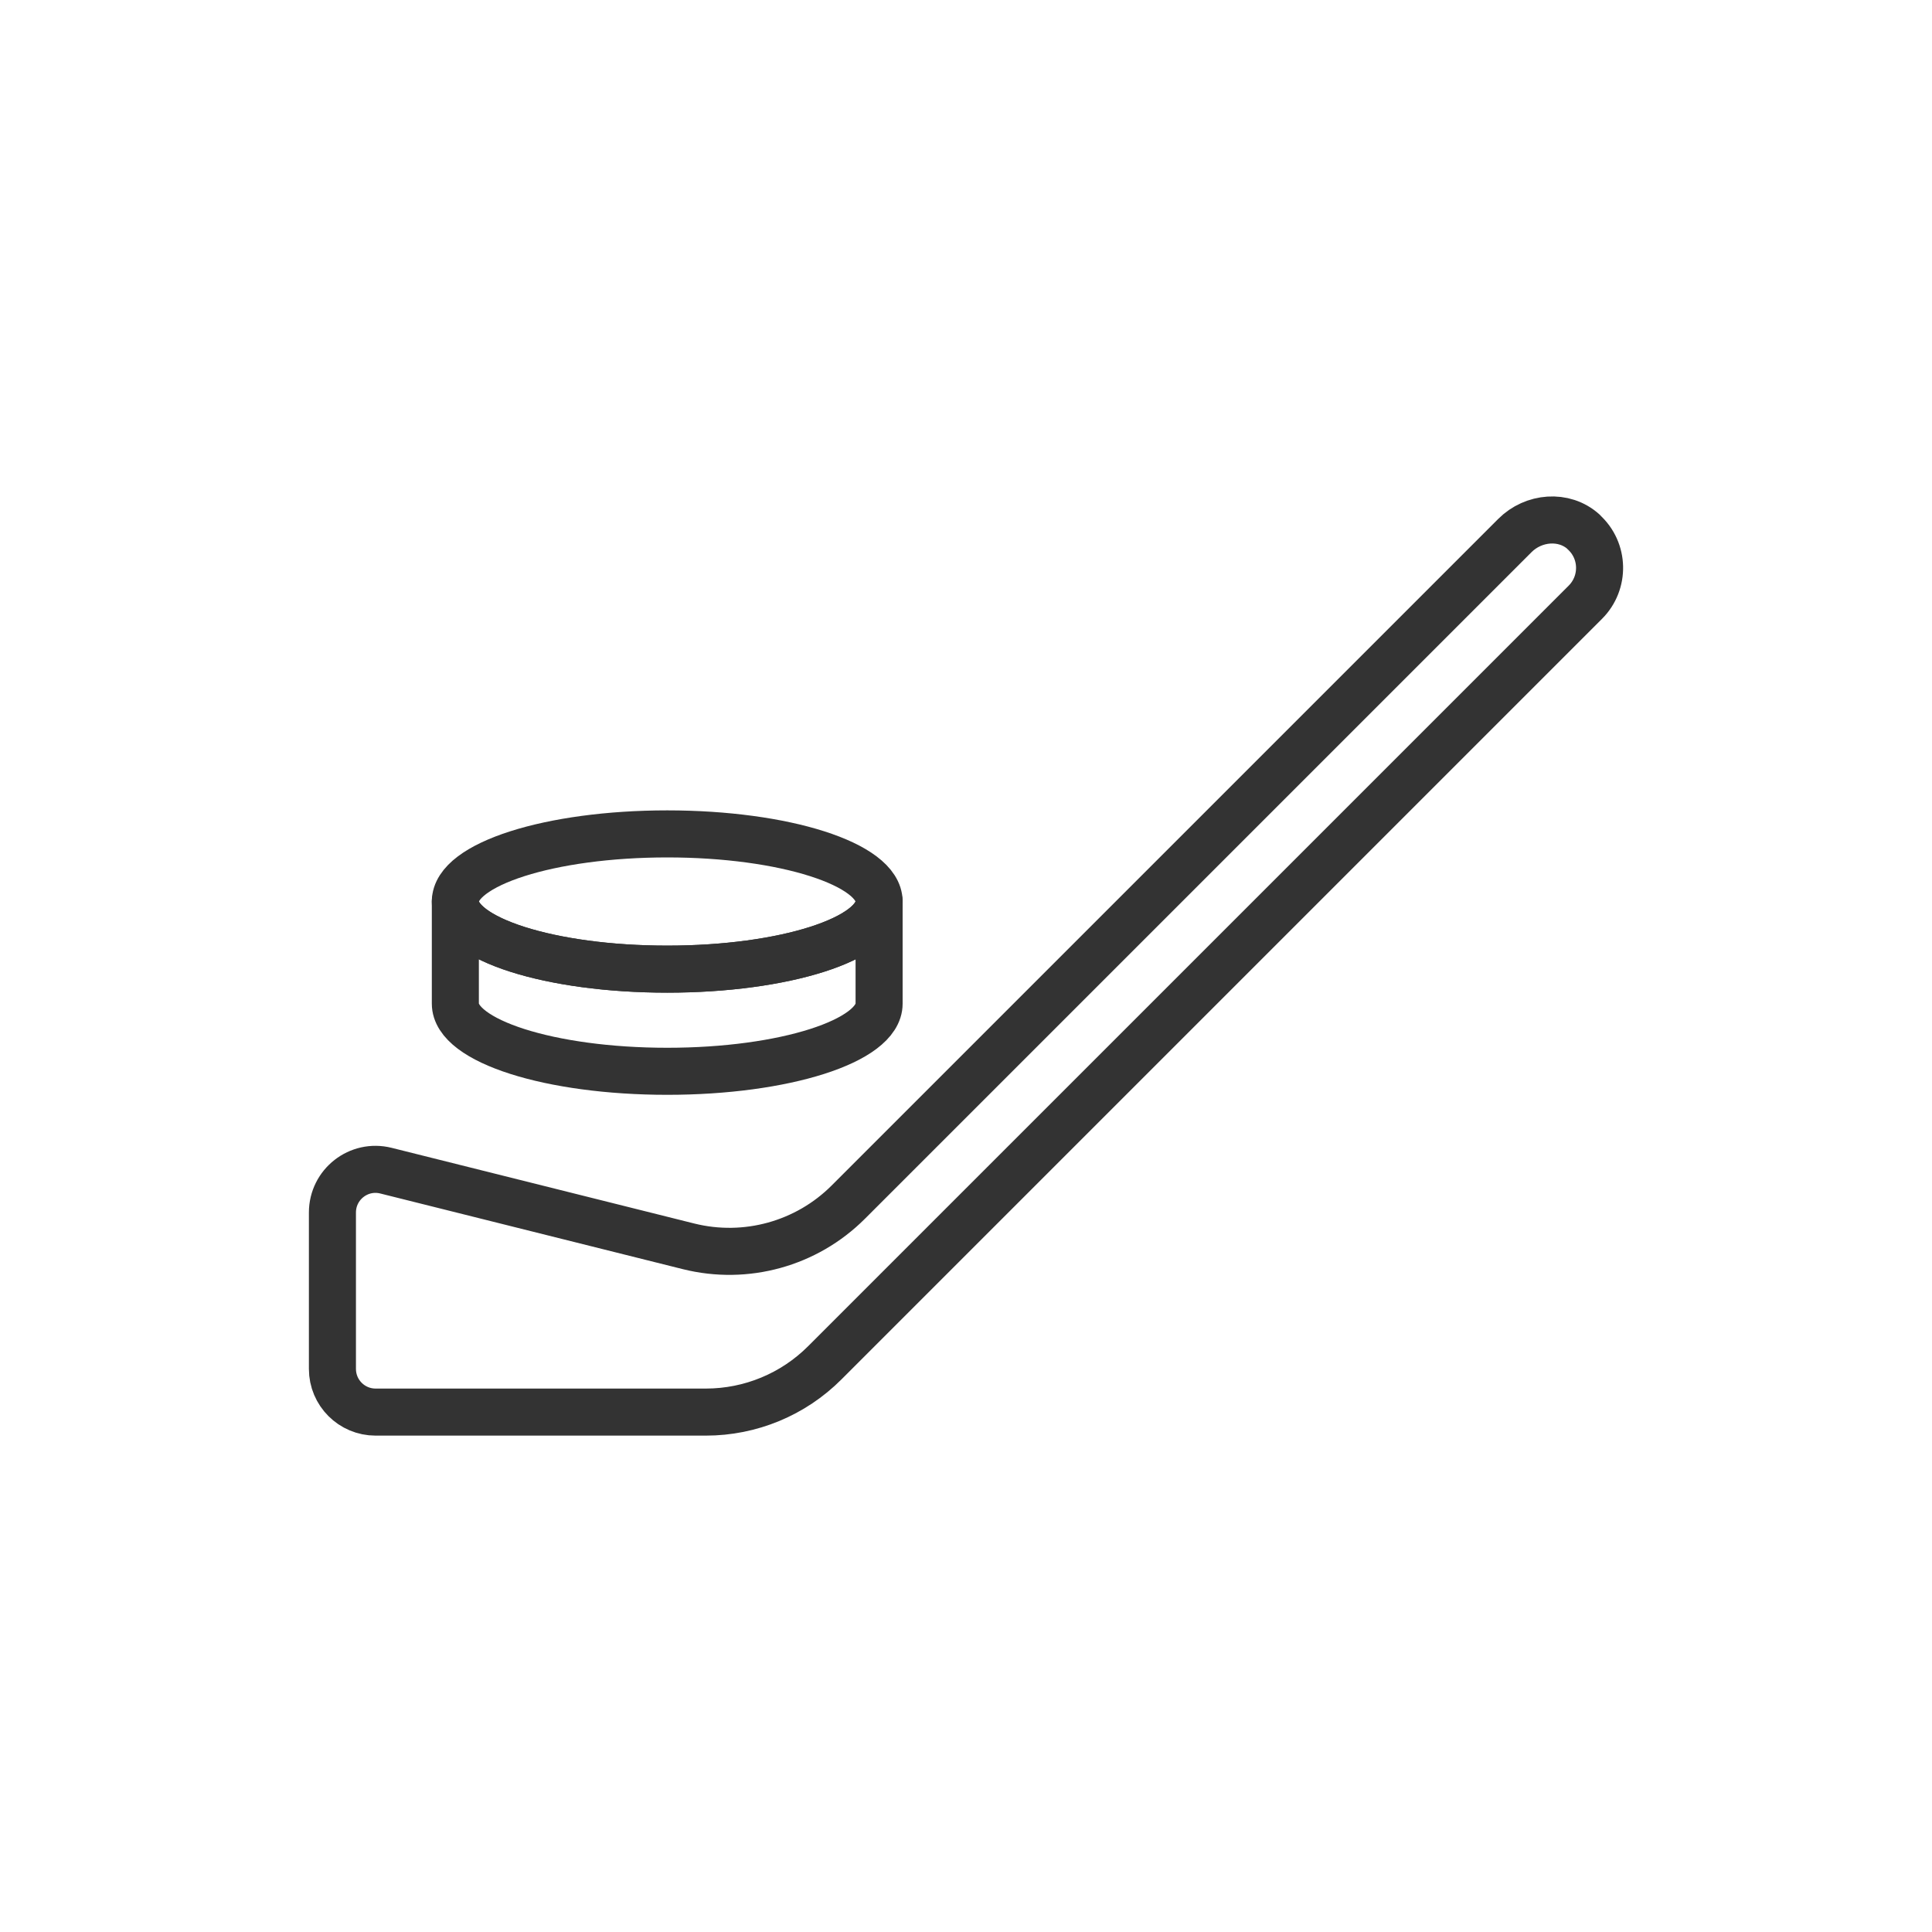 <svg width="48" height="48" viewBox="0 0 48 48" fill="none" xmlns="http://www.w3.org/2000/svg">
    <path d="M39.342 13.211C38.857 12.775 38.099 12.843 37.638 13.304L21.076 29.866C20.038 30.904 18.532 31.32 17.108 30.965L9.59 29.085C8.913 28.915 8.259 29.427 8.259 30.125V34.011C8.259 34.603 8.739 35.083 9.331 35.083H17.537C18.646 35.083 19.708 34.643 20.491 33.859L39.388 14.962C39.873 14.477 39.859 13.679 39.342 13.215V13.211Z" stroke="#333333" stroke-width="1.169" stroke-linecap="round" stroke-linejoin="round"/>
    <path d="M16.578 24.078C19.485 24.078 21.841 23.326 21.841 22.398C21.841 21.47 19.485 20.718 16.578 20.718C13.67 20.718 11.313 21.47 11.313 22.398C11.313 23.326 13.67 24.078 16.578 24.078Z" stroke="#333333" stroke-width="1.169" stroke-linecap="round" stroke-linejoin="round"/>
    <path d="M21.841 22.398C21.841 23.326 19.485 24.078 16.578 24.078C13.67 24.078 11.315 23.326 11.313 22.398V24.936C11.313 25.864 13.67 26.616 16.578 26.616C19.485 26.616 21.841 25.864 21.841 24.936V22.397V22.398Z" stroke="#333333" stroke-width="1.169" stroke-linecap="round" stroke-linejoin="round"/>
</svg>

